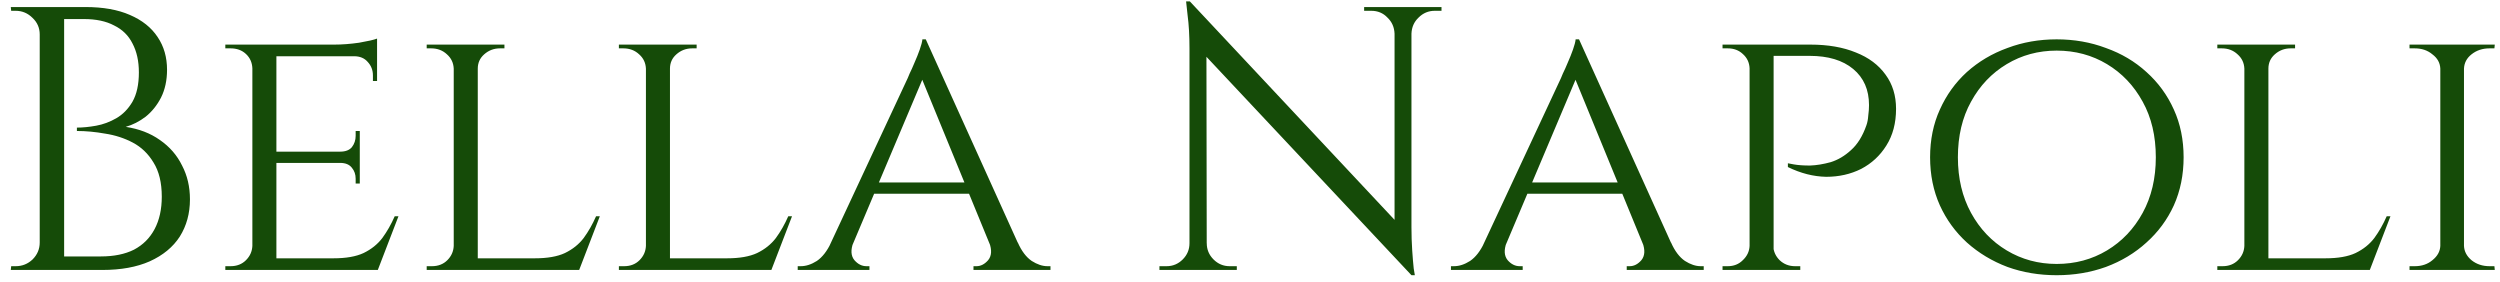 <svg width="213" height="24" viewBox="0 0 213 24" fill="none" xmlns="http://www.w3.org/2000/svg">
<path d="M3.896 0.6H7.288C8.781 0.6 10.04 0.824 11.064 1.272C12.109 1.72 12.899 2.349 13.432 3.16C13.965 3.949 14.232 4.877 14.232 5.944C14.232 6.84 14.061 7.629 13.72 8.312C13.379 8.973 12.941 9.517 12.408 9.944C11.875 10.349 11.309 10.637 10.712 10.808C11.843 10.979 12.813 11.352 13.624 11.928C14.456 12.504 15.085 13.229 15.512 14.104C15.96 14.957 16.184 15.917 16.184 16.984C16.184 18.179 15.896 19.235 15.32 20.152C14.744 21.048 13.891 21.752 12.76 22.264C11.651 22.755 10.307 23 8.728 23H5.176C5.176 23 5.176 22.904 5.176 22.712C5.197 22.52 5.208 22.328 5.208 22.136C5.208 21.944 5.208 21.848 5.208 21.848H8.6C9.709 21.848 10.648 21.656 11.416 21.272C12.184 20.867 12.771 20.28 13.176 19.512C13.581 18.744 13.784 17.827 13.784 16.76C13.784 15.565 13.549 14.595 13.08 13.848C12.632 13.101 12.045 12.536 11.32 12.152C10.595 11.768 9.805 11.512 8.952 11.384C8.12 11.235 7.32 11.16 6.552 11.16V10.872C7.043 10.872 7.587 10.819 8.184 10.712C8.781 10.605 9.357 10.392 9.912 10.072C10.467 9.752 10.925 9.283 11.288 8.664C11.651 8.024 11.832 7.192 11.832 6.168C11.832 5.208 11.651 4.387 11.288 3.704C10.947 3.021 10.424 2.509 9.72 2.168C9.037 1.805 8.184 1.624 7.16 1.624H4.216C4.216 1.603 4.184 1.517 4.12 1.368C4.077 1.197 4.024 1.027 3.96 0.856C3.917 0.685 3.896 0.6 3.896 0.6ZM5.464 0.6V23H3.384V0.6H5.464ZM3.48 20.664V23H0.92L0.952 22.68C0.995 22.68 1.059 22.68 1.144 22.68C1.251 22.68 1.315 22.68 1.336 22.68C1.891 22.68 2.371 22.488 2.776 22.104C3.181 21.699 3.384 21.219 3.384 20.664H3.48ZM3.48 2.936H3.384C3.384 2.381 3.181 1.912 2.776 1.528C2.371 1.123 1.891 0.92 1.336 0.92C1.315 0.92 1.251 0.92 1.144 0.92C1.059 0.92 0.995 0.92 0.952 0.92L0.92 0.6H3.48V2.936ZM23.549 3.8V23H21.502V3.8H23.549ZM32.157 22.008L32.093 23H23.485V22.008H32.157ZM30.654 12.92V13.88H23.485V12.92H30.654ZM32.126 3.8V4.792H23.485V3.8H32.126ZM33.95 18.424L32.19 23H27.326L28.413 22.008C29.48 22.008 30.334 21.859 30.974 21.56C31.635 21.24 32.168 20.813 32.574 20.28C32.979 19.725 33.331 19.107 33.63 18.424H33.95ZM30.654 13.816V15.64H30.302V15.224C30.302 14.861 30.195 14.552 29.982 14.296C29.768 14.019 29.438 13.88 28.989 13.88V13.816H30.654ZM30.654 11.16V12.984H28.989V12.92C29.438 12.92 29.768 12.792 29.982 12.536C30.195 12.259 30.302 11.939 30.302 11.576V11.16H30.654ZM32.126 4.696V6.904H31.773V6.424C31.773 5.976 31.624 5.592 31.326 5.272C31.048 4.952 30.664 4.792 30.174 4.792V4.696H32.126ZM32.126 3.288V4.12L28.477 3.8C29.139 3.8 29.843 3.747 30.59 3.64C31.336 3.512 31.848 3.395 32.126 3.288ZM21.566 20.952L21.982 23H19.198V22.68C19.198 22.68 19.272 22.68 19.422 22.68C19.571 22.68 19.645 22.68 19.645 22.68C20.179 22.68 20.616 22.509 20.957 22.168C21.299 21.827 21.48 21.421 21.502 20.952H21.566ZM21.566 5.816H21.502C21.48 5.325 21.299 4.92 20.957 4.6C20.616 4.28 20.179 4.12 19.645 4.12C19.645 4.12 19.571 4.12 19.422 4.12C19.272 4.12 19.198 4.12 19.198 4.12V3.8H21.982L21.566 5.816ZM40.706 3.8V23H38.658V3.8H40.706ZM49.314 22.008L49.25 23H40.642V22.008H49.314ZM51.106 18.424L49.346 23H44.482L45.57 22.008C46.636 22.008 47.49 21.859 48.13 21.56C48.791 21.24 49.324 20.813 49.73 20.28C50.135 19.725 50.487 19.107 50.786 18.424H51.106ZM38.722 20.952L39.138 23H36.354V22.68C36.354 22.68 36.428 22.68 36.578 22.68C36.727 22.68 36.802 22.68 36.802 22.68C37.335 22.68 37.772 22.509 38.114 22.168C38.455 21.827 38.636 21.421 38.658 20.952H38.722ZM40.61 5.848V3.8H42.978V4.12C42.978 4.12 42.914 4.12 42.786 4.12C42.658 4.12 42.594 4.12 42.594 4.12C42.082 4.12 41.634 4.291 41.25 4.632C40.887 4.952 40.706 5.357 40.706 5.848H40.61ZM38.722 5.848H38.658C38.636 5.357 38.444 4.952 38.082 4.632C37.719 4.291 37.271 4.12 36.738 4.12C36.738 4.12 36.674 4.12 36.546 4.12C36.418 4.12 36.354 4.12 36.354 4.12V3.8H38.722V5.848ZM57.081 3.8V23H55.033V3.8H57.081ZM65.689 22.008L65.625 23H57.017V22.008H65.689ZM67.481 18.424L65.721 23H60.857L61.945 22.008C63.011 22.008 63.865 21.859 64.505 21.56C65.166 21.24 65.699 20.813 66.105 20.28C66.51 19.725 66.862 19.107 67.161 18.424H67.481ZM55.097 20.952L55.513 23H52.729V22.68C52.729 22.68 52.803 22.68 52.953 22.68C53.102 22.68 53.177 22.68 53.177 22.68C53.71 22.68 54.147 22.509 54.489 22.168C54.83 21.827 55.011 21.421 55.033 20.952H55.097ZM56.985 5.848V3.8H59.353V4.12C59.353 4.12 59.289 4.12 59.161 4.12C59.033 4.12 58.969 4.12 58.969 4.12C58.457 4.12 58.009 4.291 57.625 4.632C57.262 4.952 57.081 5.357 57.081 5.848H56.985ZM55.097 5.848H55.033C55.011 5.357 54.819 4.952 54.457 4.632C54.094 4.291 53.646 4.12 53.113 4.12C53.113 4.12 53.049 4.12 52.921 4.12C52.793 4.12 52.729 4.12 52.729 4.12V3.8H55.097V5.848ZM78.877 3.352L87.677 22.808H85.149L78.333 6.2L78.877 3.352ZM72.701 20.664C72.466 21.304 72.498 21.805 72.797 22.168C73.096 22.509 73.437 22.68 73.821 22.68H74.077V23H67.965V22.68C67.965 22.68 68.008 22.68 68.093 22.68C68.178 22.68 68.221 22.68 68.221 22.68C68.669 22.68 69.128 22.531 69.597 22.232C70.066 21.912 70.472 21.389 70.813 20.664H72.701ZM78.877 3.352L79.101 5.56L71.773 22.904H69.757L77.341 6.648C77.341 6.648 77.394 6.52 77.501 6.264C77.629 6.008 77.768 5.699 77.917 5.336C78.088 4.952 78.237 4.579 78.365 4.216C78.493 3.853 78.568 3.565 78.589 3.352H78.877ZM82.653 15.544V16.504H74.173V15.544H82.653ZM84.285 20.664H86.717C87.037 21.389 87.432 21.912 87.901 22.232C88.37 22.531 88.818 22.68 89.245 22.68C89.245 22.68 89.288 22.68 89.373 22.68C89.458 22.68 89.501 22.68 89.501 22.68V23H82.941V22.68H83.197C83.56 22.68 83.89 22.509 84.189 22.168C84.488 21.805 84.52 21.304 84.285 20.664ZM101.376 0.12L119.968 19.96L120.256 23.448L101.664 3.64L101.376 0.12ZM101.44 20.728V23H98.784V22.68C98.784 22.68 98.88 22.68 99.072 22.68C99.264 22.68 99.37 22.68 99.392 22.68C99.925 22.68 100.384 22.488 100.768 22.104C101.152 21.72 101.344 21.261 101.344 20.728H101.44ZM102.816 20.728C102.816 21.261 103.008 21.72 103.392 22.104C103.776 22.488 104.234 22.68 104.768 22.68C104.789 22.68 104.896 22.68 105.088 22.68C105.28 22.68 105.376 22.68 105.376 22.68V23H102.72V20.728H102.816ZM101.376 0.12L102.784 1.912L102.816 23H101.344V4.12C101.344 3.032 101.29 2.093 101.184 1.304C101.098 0.515 101.056 0.12 101.056 0.12H101.376ZM120.256 0.6V19.352C120.256 20.035 120.277 20.696 120.32 21.336C120.362 21.955 120.405 22.467 120.448 22.872C120.512 23.256 120.544 23.448 120.544 23.448H120.256L118.816 21.752V0.6H120.256ZM122.816 0.6V0.92C122.816 0.92 122.72 0.92 122.528 0.92C122.336 0.92 122.24 0.92 122.24 0.92C121.706 0.92 121.248 1.112 120.864 1.496C120.48 1.859 120.277 2.317 120.256 2.872H120.16V0.6H122.816ZM116.224 0.6H118.88V2.872H118.816C118.794 2.317 118.592 1.859 118.208 1.496C117.845 1.112 117.386 0.92 116.832 0.92C116.832 0.92 116.736 0.92 116.544 0.92C116.352 0.92 116.245 0.92 116.224 0.92V0.6ZM134.533 3.352L143.333 22.808H140.805L133.989 6.2L134.533 3.352ZM128.357 20.664C128.123 21.304 128.155 21.805 128.453 22.168C128.752 22.509 129.093 22.68 129.477 22.68H129.733V23H123.621V22.68C123.621 22.68 123.664 22.68 123.749 22.68C123.835 22.68 123.877 22.68 123.877 22.68C124.325 22.68 124.784 22.531 125.253 22.232C125.723 21.912 126.128 21.389 126.469 20.664H128.357ZM134.533 3.352L134.757 5.56L127.429 22.904H125.413L132.997 6.648C132.997 6.648 133.051 6.52 133.157 6.264C133.285 6.008 133.424 5.699 133.573 5.336C133.744 4.952 133.893 4.579 134.021 4.216C134.149 3.853 134.224 3.565 134.245 3.352H134.533ZM138.309 15.544V16.504H129.829V15.544H138.309ZM139.941 20.664H142.373C142.693 21.389 143.088 21.912 143.557 22.232C144.027 22.531 144.475 22.68 144.901 22.68C144.901 22.68 144.944 22.68 145.029 22.68C145.115 22.68 145.157 22.68 145.157 22.68V23H138.597V22.68H138.853C139.216 22.68 139.547 22.509 139.845 22.168C140.144 21.805 140.176 21.304 139.941 20.664ZM150.696 3.8H154.248C155.741 3.8 157.032 4.024 158.12 4.472C159.208 4.899 160.051 5.528 160.648 6.36C161.245 7.171 161.544 8.141 161.544 9.272C161.544 10.488 161.267 11.533 160.712 12.408C160.179 13.261 159.464 13.923 158.568 14.392C157.672 14.84 156.68 15.064 155.592 15.064C154.504 15.043 153.416 14.765 152.328 14.232V13.912C152.328 13.912 152.499 13.944 152.84 14.008C153.203 14.072 153.661 14.104 154.216 14.104C154.771 14.083 155.357 13.987 155.976 13.816C156.595 13.624 157.171 13.283 157.704 12.792C158.259 12.301 158.696 11.597 159.016 10.68C159.101 10.445 159.155 10.168 159.176 9.848C159.219 9.528 159.24 9.229 159.24 8.952C159.24 7.651 158.792 6.627 157.896 5.88C157 5.133 155.763 4.76 154.184 4.76H151.048C151.048 4.76 151.016 4.685 150.952 4.536C150.909 4.365 150.856 4.205 150.792 4.056C150.728 3.885 150.696 3.8 150.696 3.8ZM151.112 3.8V23H149.064V3.8H151.112ZM149.128 20.952L149.544 23H146.76V22.68C146.76 22.68 146.835 22.68 146.984 22.68C147.133 22.68 147.208 22.68 147.208 22.68C147.72 22.68 148.147 22.509 148.488 22.168C148.851 21.827 149.043 21.421 149.064 20.952H149.128ZM149.128 5.816H149.064C149.043 5.325 148.851 4.92 148.488 4.6C148.147 4.28 147.72 4.12 147.208 4.12C147.208 4.12 147.133 4.12 146.984 4.12C146.835 4.12 146.76 4.12 146.76 4.12V3.8H149.544L149.128 5.816ZM151.016 20.952H151.08C151.101 21.421 151.283 21.827 151.624 22.168C151.987 22.509 152.424 22.68 152.936 22.68C152.957 22.68 153.032 22.68 153.16 22.68C153.309 22.68 153.384 22.68 153.384 22.68V23H150.6L151.016 20.952ZM175.228 3.352C176.721 3.352 178.118 3.597 179.42 4.088C180.742 4.557 181.894 5.24 182.876 6.136C183.878 7.032 184.657 8.099 185.212 9.336C185.766 10.552 186.044 11.907 186.044 13.4C186.044 14.893 185.766 16.259 185.212 17.496C184.657 18.712 183.878 19.768 182.876 20.664C181.894 21.56 180.742 22.253 179.42 22.744C178.118 23.213 176.721 23.448 175.228 23.448C173.734 23.448 172.337 23.213 171.036 22.744C169.734 22.253 168.582 21.56 167.58 20.664C166.598 19.768 165.83 18.712 165.276 17.496C164.721 16.259 164.444 14.893 164.444 13.4C164.444 11.907 164.721 10.552 165.276 9.336C165.83 8.099 166.598 7.032 167.58 6.136C168.582 5.24 169.734 4.557 171.036 4.088C172.337 3.597 173.734 3.352 175.228 3.352ZM175.228 22.488C176.806 22.488 178.236 22.104 179.516 21.336C180.796 20.568 181.809 19.501 182.556 18.136C183.302 16.771 183.676 15.192 183.676 13.4C183.676 11.587 183.302 10.008 182.556 8.664C181.809 7.299 180.796 6.232 179.516 5.464C178.236 4.696 176.806 4.312 175.228 4.312C173.67 4.312 172.252 4.696 170.972 5.464C169.692 6.232 168.678 7.299 167.932 8.664C167.185 10.008 166.812 11.587 166.812 13.4C166.812 15.192 167.185 16.771 167.932 18.136C168.678 19.501 169.692 20.568 170.972 21.336C172.252 22.104 173.67 22.488 175.228 22.488ZM193.268 3.8V23H191.22V3.8H193.268ZM201.876 22.008L201.812 23H193.204V22.008H201.876ZM203.668 18.424L201.908 23H197.044L198.132 22.008C199.199 22.008 200.052 21.859 200.692 21.56C201.354 21.24 201.887 20.813 202.292 20.28C202.698 19.725 203.05 19.107 203.348 18.424H203.668ZM191.284 20.952L191.7 23H188.916V22.68C188.916 22.68 188.991 22.68 189.14 22.68C189.29 22.68 189.364 22.68 189.364 22.68C189.898 22.68 190.335 22.509 190.676 22.168C191.018 21.827 191.199 21.421 191.22 20.952H191.284ZM193.172 5.848V3.8H195.54V4.12C195.54 4.12 195.476 4.12 195.348 4.12C195.22 4.12 195.156 4.12 195.156 4.12C194.644 4.12 194.196 4.291 193.812 4.632C193.45 4.952 193.268 5.357 193.268 5.848H193.172ZM191.284 5.848H191.22C191.199 5.357 191.007 4.952 190.644 4.632C190.282 4.291 189.834 4.12 189.3 4.12C189.3 4.12 189.236 4.12 189.108 4.12C188.98 4.12 188.916 4.12 188.916 4.12V3.8H191.284V5.848ZM209.931 3.8V23H207.915V3.8H209.931ZM208.011 20.952V23H205.291V22.68C205.291 22.68 205.366 22.68 205.515 22.68C205.665 22.68 205.739 22.68 205.739 22.68C206.337 22.68 206.838 22.509 207.243 22.168C207.67 21.827 207.894 21.421 207.915 20.952H208.011ZM209.835 20.952H209.931C209.953 21.421 210.166 21.827 210.571 22.168C210.998 22.509 211.51 22.68 212.107 22.68C212.107 22.68 212.171 22.68 212.299 22.68C212.449 22.68 212.523 22.68 212.523 22.68L212.555 23H209.835V20.952ZM209.835 5.848V3.8H212.555L212.523 4.12C212.523 4.12 212.449 4.12 212.299 4.12C212.171 4.12 212.107 4.12 212.107 4.12C211.51 4.12 210.998 4.291 210.571 4.632C210.166 4.952 209.953 5.357 209.931 5.848H209.835ZM208.011 5.848H207.915C207.894 5.357 207.67 4.952 207.243 4.632C206.838 4.291 206.337 4.12 205.739 4.12C205.718 4.12 205.633 4.12 205.483 4.12C205.355 4.12 205.291 4.12 205.291 4.12V3.8H208.011V5.848Z" fill="#154B08"/>
</svg>
